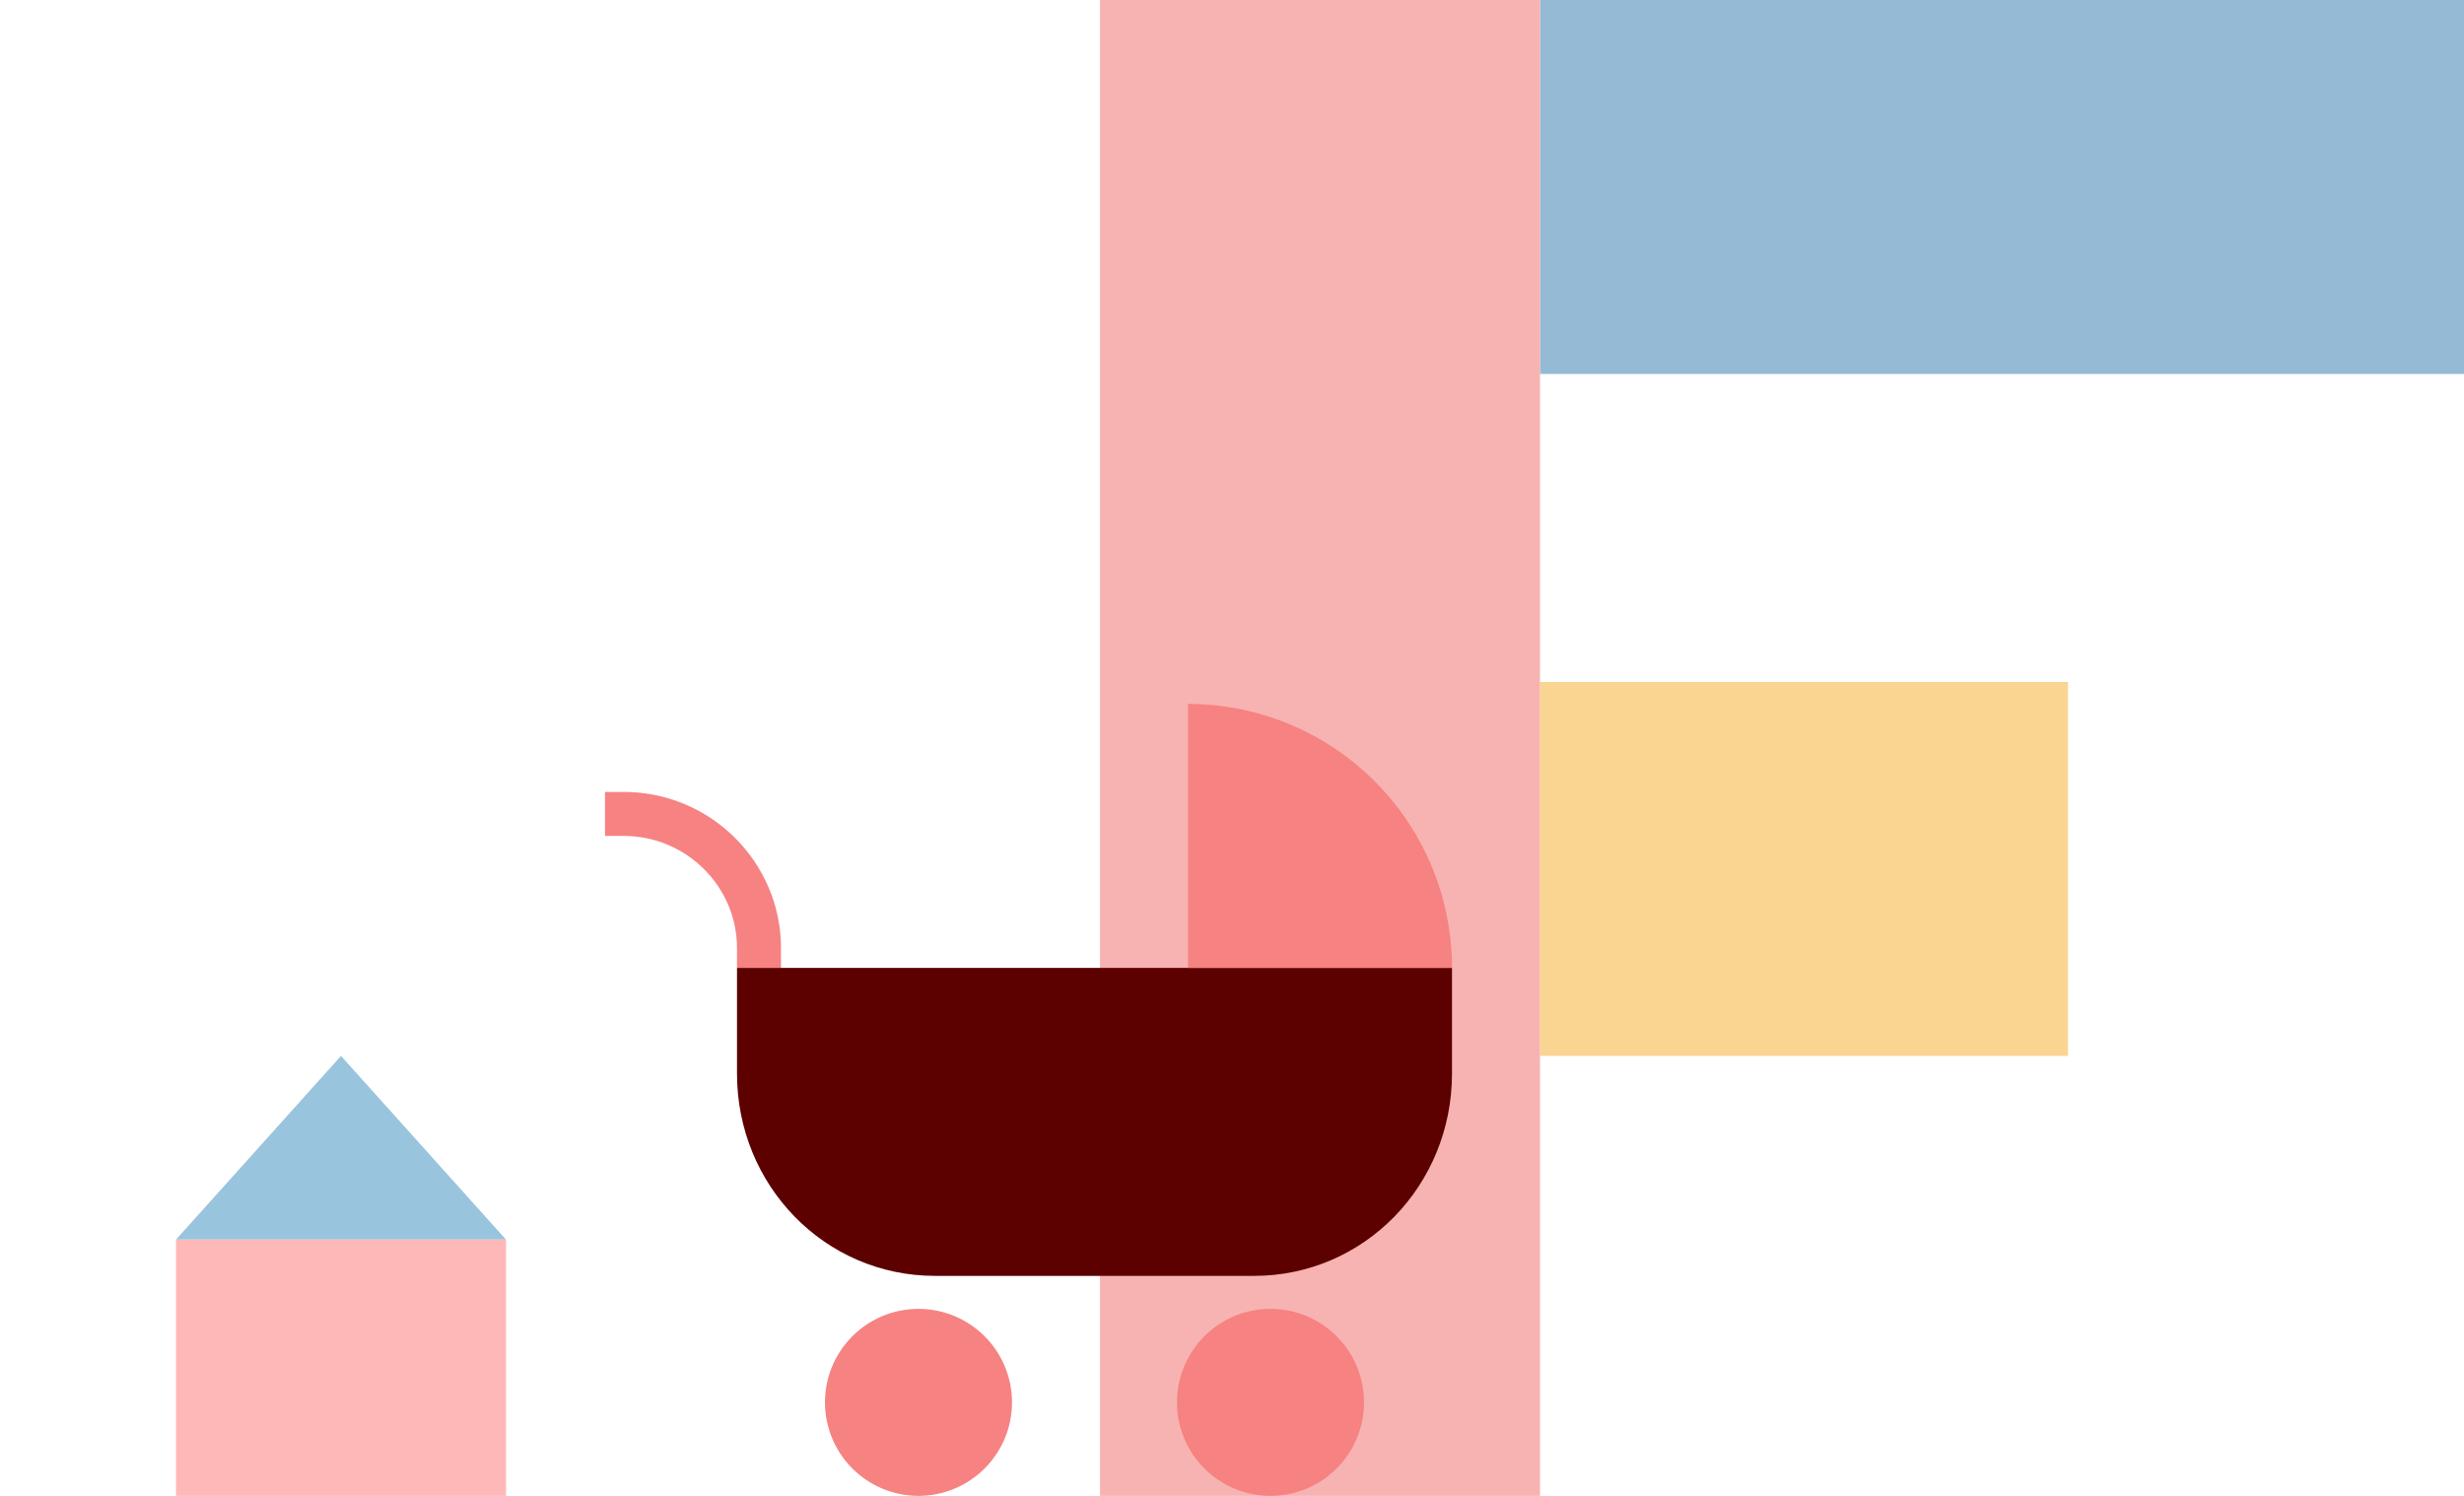 <svg width="224" height="136" fill="none" viewBox="0 0 224 136" aria-hidden="true" role="img" focusable="false">
  <g class="translate-x-[140px] fine:group-hover:translate-x-0 transition-transform duration-300 ease-out">
    <path fill="#99C4DD" d="M46 112.7 31 96l-15 16.7h30Z" />
    <path fill="#FFB8B8" d="M46 136H16v-23.3h30V136Z"/>
  </g>
  <g class="translate-x-[64px] fine:group-hover:translate-x-0 transition-transform duration-300 ease-out">
    <path fill="#95BAD6" d="M140 0h84v34h-84z"/>
    <path fill="#FAD592" d="M140 62h48v34h-48z"/>
  </g>
  <path class="rotate-[10deg] scale-[4] origin-bottom-left -translate-x-[290px] fill-deepblue-100 fine:group-hover:rotate-0 fine:group-hover:scale-100 fine:group-hover:translate-x-0 fine:group-hover:fill-red-200 transition-all duration-300 ease-out" fill="#F7B3B1" d="M100 0h40v136h-40z"/>
  <g class="translate-x-[48px] -translate-y-[32px] fine:group-hover:translate-x-0 fine:group-hover:translate-y-0 transition-transform duration-300 ease-out">
    <path fill="#F68282" d="M83.5 136a8.5 8.5 0 1 0 0-17 8.5 8.5 0 0 0 0 17Zm32 0a8.5 8.5 0 1 0 0-17 8.5 8.5 0 0 0 0 17Z"/>
    <path stroke="#F68282" stroke-width="4" d="M69 88v-1.8C69 79.5 63.5 74 56.7 74H55"/>
    <path fill="#5C0000" d="M67 88h65v9.6c0 10.2-8 18.4-18 18.4H85c-10 0-18-8.2-18-18.4V88Z"/>
    <path fill="#F68282" d="M108 64a24 24 0 0 1 24 24h-24V64Z"/>
  </g>
</svg>
